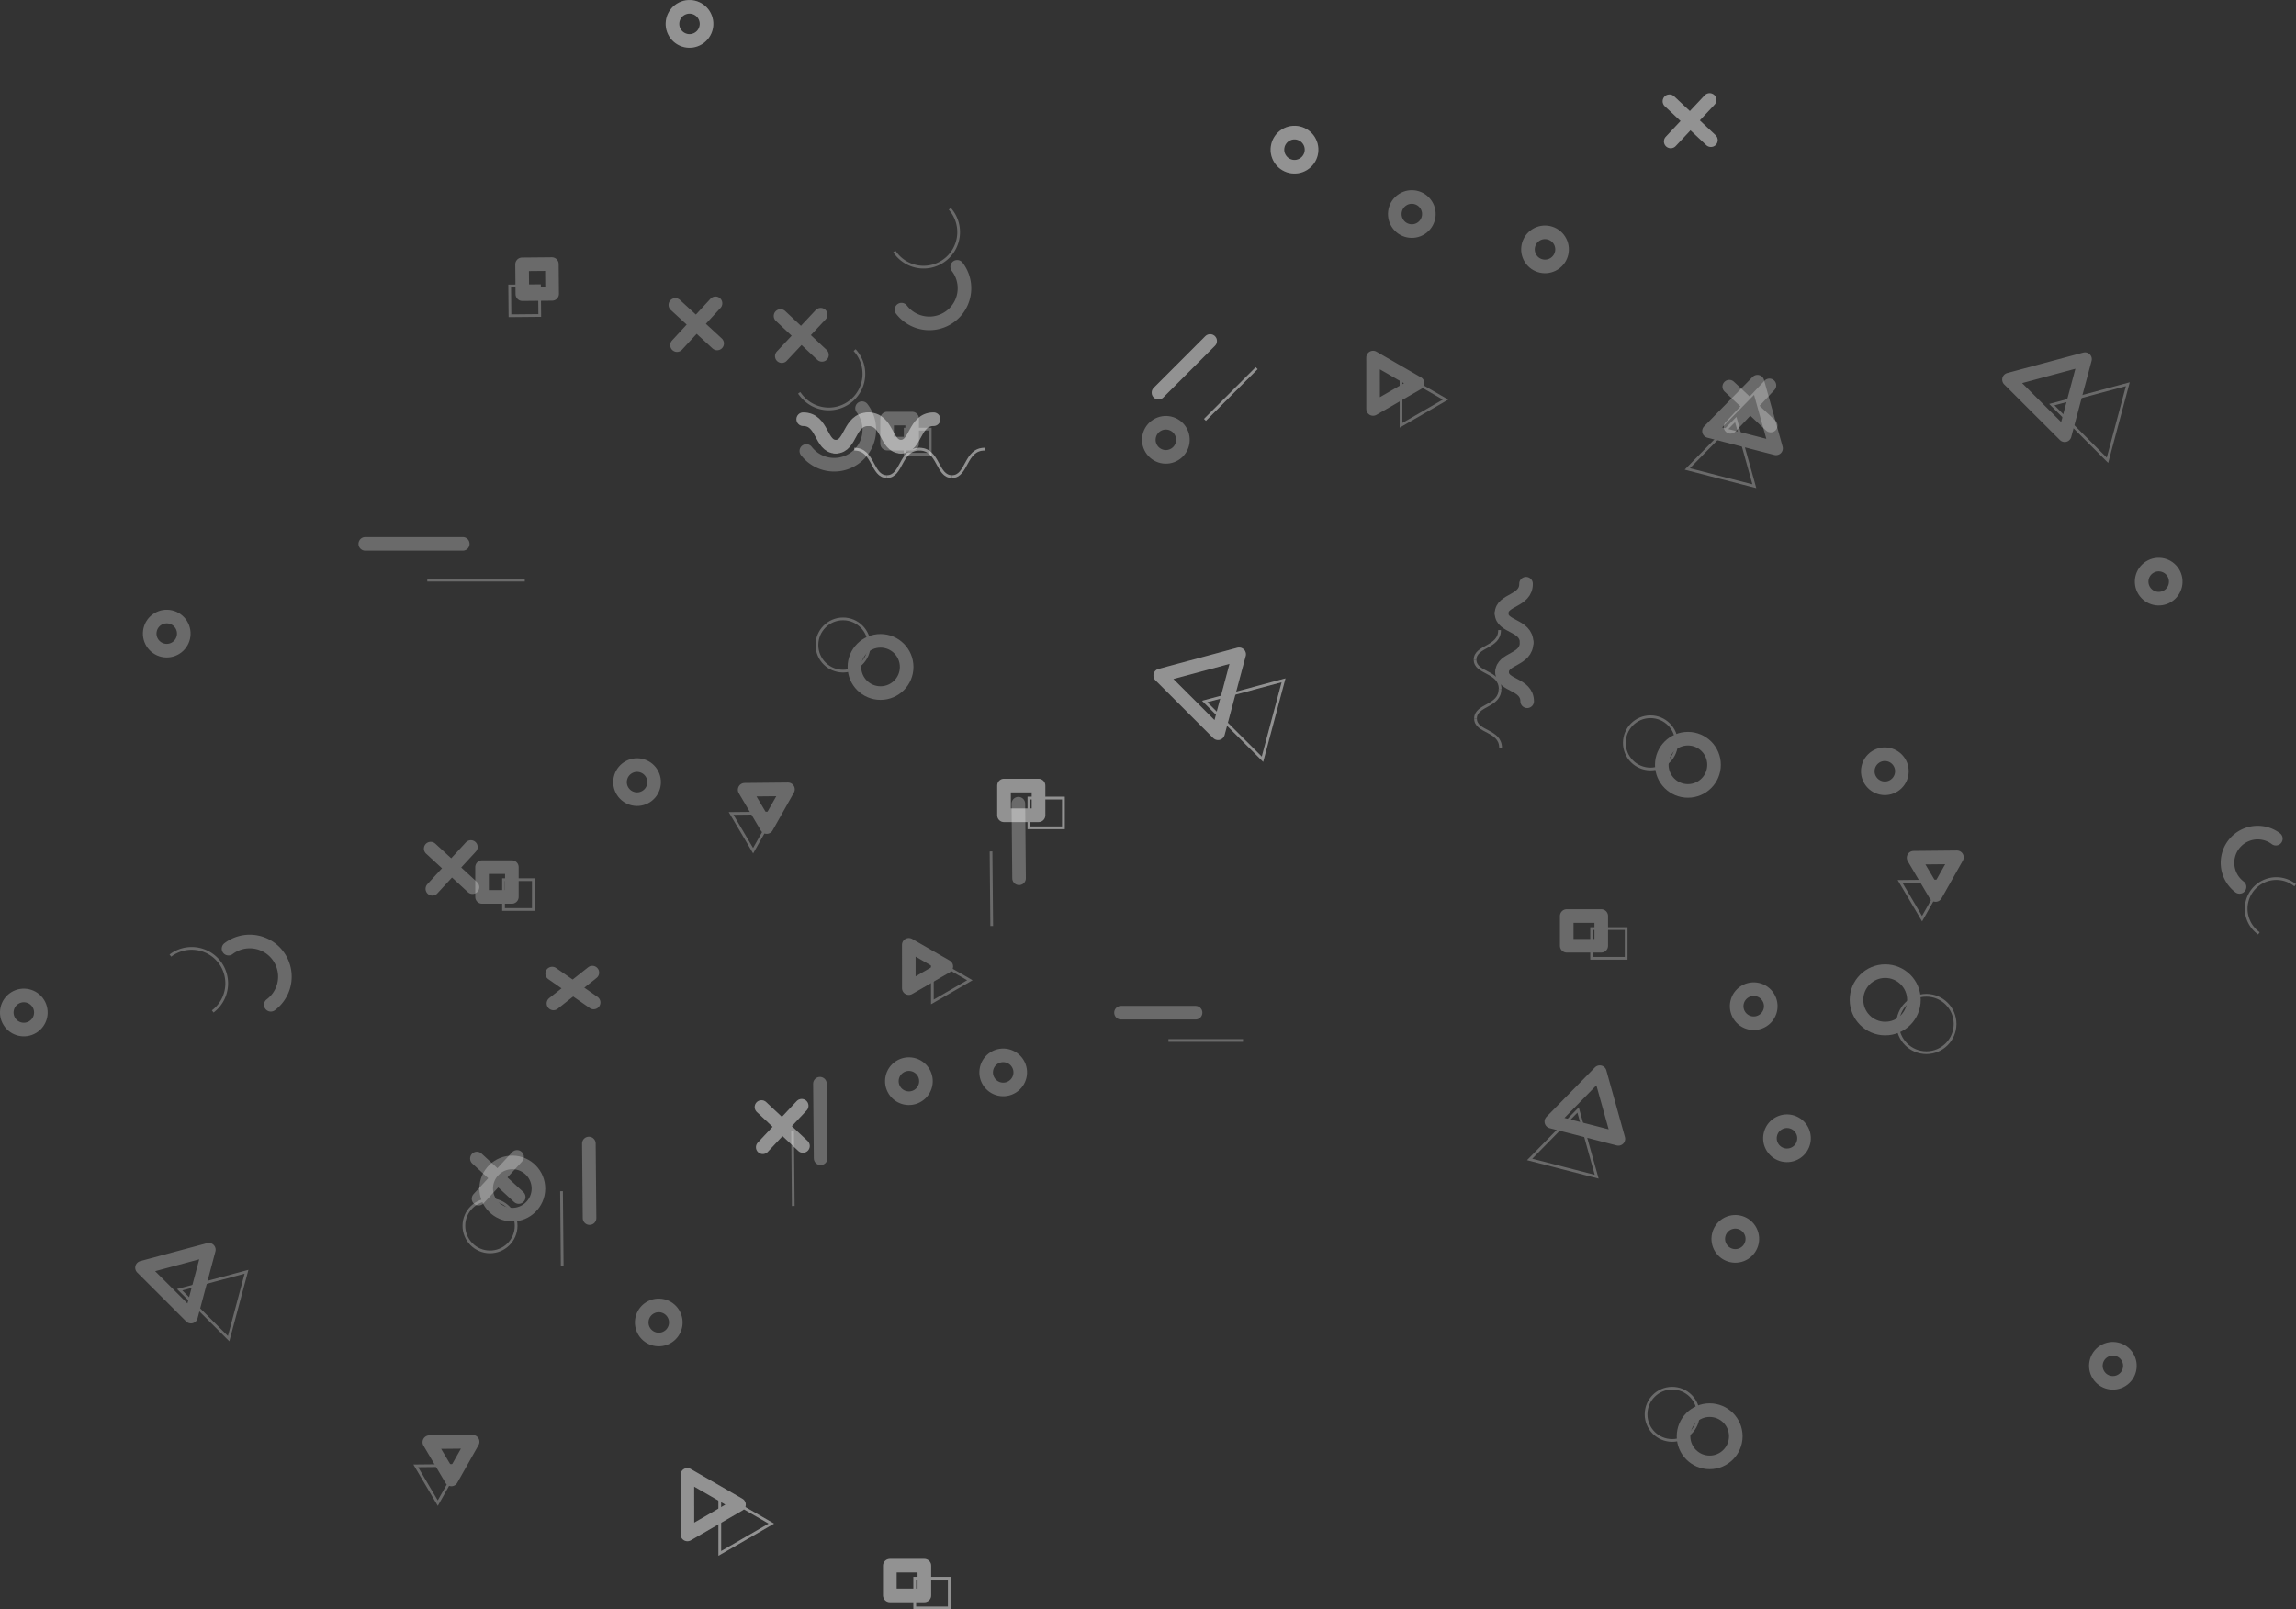 <svg id="Слой_1" data-name="Слой 1" xmlns="http://www.w3.org/2000/svg" viewBox="0 0 844.6 592.02"><rect x="0" y="0" width="844.6" height="592.02" fill="#333333" stroke="none"/><defs><style>.cls-1,.cls-4{opacity:0.27;}.cls-2,.cls-3,.cls-4{fill:none;stroke:#fff;}.cls-2,.cls-4{stroke-linecap:round;stroke-linejoin:round;stroke-width:5px;}.cls-3{stroke-miterlimit:10;}.cls-4{isolation:isolate;}</style></defs><title>bg-header480</title><g class="cls-1"><polygon class="cls-2" points="451.94 255.21 455.82 240.69 441.32 244.59 426.8 248.49 437.44 259.11 448.06 269.73 451.94 255.21"/><polygon class="cls-3" points="468.29 264.78 472.17 250.26 457.66 254.16 443.15 258.06 453.78 268.68 464.41 279.3 468.29 264.78"/></g><g class="cls-1"><path class="cls-2" d="M406.85,164.35c-5.69,0-4.71-10.1-12-10.1" transform="translate(-99.38 -0.03)"/><path class="cls-2" d="M430.8,164.35c-5.69,0-4.71-10.1-12-10.1" transform="translate(-99.38 -0.03)"/><path class="cls-2" d="M406.85,164.35c5.69,0,4.71-10.1,12-10.1" transform="translate(-99.38 -0.03)"/><path class="cls-2" d="M442.77,154.25" transform="translate(-99.38 -0.03)"/><path class="cls-2" d="M430.8,164.35c5.69,0,4.71-10.1,12-10.1" transform="translate(-99.38 -0.03)"/><path class="cls-3" d="M425.64,175.36c-5.69,0-4.71-10.1-12-10.1" transform="translate(-99.38 -0.03)"/><path class="cls-3" d="M449.57,175.36c-5.69,0-4.71-10.1-12-10.1" transform="translate(-99.38 -0.03)"/><path class="cls-3" d="M425.64,175.36c5.69,0,4.71-10.1,12-10.1" transform="translate(-99.38 -0.03)"/><path class="cls-3" d="M461.57,165.26" transform="translate(-99.38 -0.03)"/><path class="cls-3" d="M449.57,175.36c5.69,0,4.71-10.1,12-10.1" transform="translate(-99.38 -0.03)"/></g><g class="cls-1"><line class="cls-2" x1="295.37" y1="421.55" x2="280.12" y2="407.24"/><line class="cls-2" x1="280.59" y1="422.02" x2="294.9" y2="406.77"/></g><g class="cls-1"><line class="cls-2" x1="629.37" y1="51.55" x2="614.12" y2="37.24"/><line class="cls-2" x1="614.59" y1="52.02" x2="628.9" y2="36.77"/></g><g class="cls-1"><line class="cls-2" x1="426.16" y1="144.44" x2="445.16" y2="125.44"/><line class="cls-3" x1="443.25" y1="154.45" x2="462.26" y2="135.45"/></g><circle class="cls-4" cx="353.02" cy="8.8" r="6.27" transform="translate(-50.59 188.07) rotate(-31.94)"/><circle class="cls-4" cx="574.72" cy="55.56" r="6.27" transform="matrix(0.85, -0.53, 0.53, 0.85, -41.77, 312.43)"/><g class="cls-1"><polygon class="cls-2" points="262.35 558.99 271.84 553.5 262.35 548.03 252.85 542.56 252.86 553.52 252.87 564.47 262.35 558.99"/><polygon class="cls-3" points="274.27 565.97 283.75 560.48 274.26 555.01 264.77 549.54 264.78 560.5 264.78 571.45 274.27 565.97"/></g><g class="cls-1"><rect class="cls-2" x="369.33" y="288.98" width="12.7" height="10.93"/><rect class="cls-3" x="378.49" y="293.59" width="12.7" height="10.93"/></g><g class="cls-1"><rect class="cls-2" x="327.33" y="575.98" width="12.7" height="10.93"/><rect class="cls-3" x="336.49" y="580.59" width="12.7" height="10.93"/></g><g class="cls-1"><polygon class="cls-2" points="451.94 255.21 455.82 240.69 441.32 244.59 426.8 248.49 437.44 259.11 448.06 269.73 451.94 255.21"/><polygon class="cls-3" points="468.29 264.78 472.17 250.26 457.66 254.16 443.15 258.06 453.78 268.68 464.41 279.3 468.29 264.78"/></g><g class="cls-1"><path class="cls-2" d="M406.85,164.35c-5.69,0-4.71-10.1-12-10.1" transform="translate(-99.38 -0.03)"/><path class="cls-2" d="M430.8,164.35c-5.69,0-4.71-10.1-12-10.1" transform="translate(-99.38 -0.03)"/><path class="cls-2" d="M406.85,164.35c5.69,0,4.71-10.1,12-10.1" transform="translate(-99.38 -0.03)"/><path class="cls-2" d="M442.77,154.25" transform="translate(-99.38 -0.03)"/><path class="cls-2" d="M430.8,164.35c5.69,0,4.71-10.1,12-10.1" transform="translate(-99.38 -0.03)"/><path class="cls-3" d="M425.64,175.36c-5.69,0-4.71-10.1-12-10.1" transform="translate(-99.38 -0.03)"/><path class="cls-3" d="M449.57,175.36c-5.69,0-4.71-10.1-12-10.1" transform="translate(-99.38 -0.03)"/><path class="cls-3" d="M425.64,175.36c5.69,0,4.71-10.1,12-10.1" transform="translate(-99.38 -0.03)"/><path class="cls-3" d="M461.57,165.26" transform="translate(-99.38 -0.03)"/><path class="cls-3" d="M449.57,175.36c5.69,0,4.71-10.1,12-10.1" transform="translate(-99.38 -0.03)"/></g><g class="cls-1"><line class="cls-2" x1="295.37" y1="421.55" x2="280.12" y2="407.24"/><line class="cls-2" x1="280.59" y1="422.02" x2="294.9" y2="406.77"/></g><g class="cls-1"><line class="cls-2" x1="629.37" y1="51.55" x2="614.12" y2="37.24"/><line class="cls-2" x1="614.59" y1="52.02" x2="628.9" y2="36.77"/></g><g class="cls-1"><line class="cls-2" x1="426.16" y1="144.44" x2="445.16" y2="125.44"/><line class="cls-3" x1="443.25" y1="154.45" x2="462.26" y2="135.45"/></g><circle class="cls-4" cx="353.02" cy="8.8" r="6.27" transform="translate(-50.59 188.07) rotate(-31.94)"/><circle class="cls-4" cx="574.72" cy="55.56" r="6.27" transform="matrix(0.85, -0.53, 0.53, 0.85, -41.77, 312.43)"/><g class="cls-1"><polygon class="cls-2" points="262.35 558.99 271.84 553.5 262.35 548.03 252.85 542.56 252.86 553.52 252.87 564.47 262.35 558.99"/><polygon class="cls-3" points="274.27 565.97 283.75 560.48 274.26 555.01 264.77 549.54 264.78 560.5 264.78 571.45 274.27 565.97"/></g><g class="cls-1"><rect class="cls-2" x="369.33" y="288.98" width="12.7" height="10.93"/><rect class="cls-3" x="378.49" y="293.59" width="12.7" height="10.93"/></g><g class="cls-1"><rect class="cls-2" x="327.33" y="575.98" width="12.7" height="10.93"/><rect class="cls-3" x="336.49" y="580.59" width="12.7" height="10.93"/></g><g class="cls-1"><polygon class="cls-2" points="583 415.76 595.33 418.94 591.91 406.68 588.49 394.41 579.58 403.5 570.67 412.59 583 415.76"/><polygon class="cls-3" points="575.02 429.69 587.35 432.86 583.93 420.6 580.51 408.33 571.6 417.43 562.69 426.51 575.02 429.69"/></g><g class="cls-1"><line class="cls-2" x1="301.62" y1="398.66" x2="301.87" y2="426.09"/><line class="cls-3" x1="291.56" y1="416.21" x2="291.81" y2="443.64"/></g><g class="cls-1"><path class="cls-2" d="M416.49,150.19A12.9,12.9,0,1,1,396,165.94" transform="translate(-99.38 -0.03)"/><path class="cls-3" d="M413.76,128.83a12.9,12.9,0,1,1-19.13,17.31q-.33-.36-.63-.75t-.65-.84" transform="translate(-99.38 -0.03)"/></g><g class="cls-1"><circle class="cls-2" cx="628.91" cy="528.35" r="9.61"/><circle class="cls-3" cx="615.13" cy="520.28" r="9.61"/></g><g class="cls-1"><circle class="cls-2" cx="323.91" cy="245.35" r="9.61"/><circle class="cls-3" cx="310.13" cy="237.28" r="9.61"/></g><circle class="cls-4" cx="792.73" cy="283.75" r="6.27" transform="translate(-127 473.35) rotate(-32.71)"/><circle class="cls-4" cx="333.74" cy="287.75" r="6.27" transform="translate(-201.96 225.95) rotate(-32.71)"/><circle class="cls-4" cx="756.74" cy="418.76" r="6.27" transform="translate(-205.67 475.31) rotate(-32.71)"/><circle class="cls-4" cx="667.73" cy="91.76" r="6.27" transform="translate(-43.08 375.36) rotate(-32.71)"/><g class="cls-1"><path class="cls-2" d="M651.74,225.66c0-5.14,9.08-4.34,9-10.9" transform="translate(-99.38 -0.03)"/><path class="cls-2" d="M651.94,247.28c0-5.14,9.08-4.34,9-10.9" transform="translate(-99.38 -0.03)"/><path class="cls-2" d="M651.74,225.66c0,5.14,9.16,4.17,9.22,10.73" transform="translate(-99.38 -0.03)"/><path class="cls-2" d="M661.16,258" transform="translate(-99.38 -0.03)"/><path class="cls-2" d="M651.94,247.28c0,5.14,9.16,4.17,9.22,10.73" transform="translate(-99.38 -0.03)"/><path class="cls-3" d="M642,242.71c0-5.14,9.08-4.34,9-10.9" transform="translate(-99.38 -0.03)"/><path class="cls-3" d="M642.16,264.35c0-5.14,9.08-4.34,9-10.9" transform="translate(-99.38 -0.03)"/><path class="cls-3" d="M642,242.71c0,5.14,9.16,4.17,9.22,10.73" transform="translate(-99.38 -0.03)"/><path class="cls-3" d="M651.38,275.08" transform="translate(-99.38 -0.03)"/><path class="cls-3" d="M642.16,264.35c0,5.14,9.16,4.17,9.22,10.73" transform="translate(-99.38 -0.03)"/></g><g class="cls-1"><line class="cls-2" x1="176.04" y1="440.96" x2="190.21" y2="425.58"/><line class="cls-2" x1="175.43" y1="426.18" x2="190.81" y2="440.35"/></g><g class="cls-1"><line class="cls-2" x1="249.04" y1="126.96" x2="263.21" y2="111.58"/><line class="cls-2" x1="248.43" y1="112.18" x2="263.81" y2="126.35"/></g><g class="cls-1"><polygon class="cls-2" points="641 161.76 653.33 164.94 649.91 152.68 646.49 140.41 637.58 149.5 628.67 158.59 641 161.76"/><polygon class="cls-3" points="633.02 175.69 645.35 178.86 641.93 166.6 638.51 154.33 629.6 163.42 620.69 172.51 633.02 175.69"/></g><g class="cls-1"><line class="cls-2" x1="216.62" y1="420.66" x2="216.87" y2="448.09"/><line class="cls-3" x1="206.56" y1="438.21" x2="206.81" y2="465.64"/></g><g class="cls-1"><line class="cls-2" x1="374.62" y1="295.66" x2="374.87" y2="323.09"/><line class="cls-3" x1="364.56" y1="313.21" x2="364.81" y2="340.64"/></g><g class="cls-1"><path class="cls-2" d="M451.49,98.19A12.9,12.9,0,1,1,431,113.94" transform="translate(-99.38 -0.03)"/><path class="cls-3" d="M448.76,76.83a12.9,12.9,0,0,1-19.13,17.31q-.33-.36-.63-.75t-.65-.84" transform="translate(-99.38 -0.03)"/></g><g class="cls-1"><circle class="cls-2" cx="620.91" cy="281.35" r="9.61"/><circle class="cls-3" cx="607.13" cy="273.28" r="9.61"/></g><circle class="cls-4" cx="433.73" cy="397.75" r="6.27" transform="translate(-245.54 297.43) rotate(-32.71)"/><circle class="cls-4" cx="737.73" cy="455.76" r="6.27" transform="translate(-228.68 470.91) rotate(-32.71)"/><circle class="cls-4" cx="618.73" cy="78.76" r="6.27" transform="translate(-43.82 346.82) rotate(-32.71)"/><g class="cls-1"><polygon class="cls-2" points="161.98 537.39 166.03 544.24 169.94 537.31 173.86 530.37 165.9 530.45 157.93 530.53 161.98 537.39"/><polygon class="cls-3" points="156.99 546.1 161.04 552.95 164.95 546.02 168.87 539.08 160.91 539.16 152.94 539.24 156.99 546.1"/></g><g class="cls-1"><polygon class="cls-2" points="277.98 297.39 282.03 304.24 285.94 297.31 289.86 290.37 281.9 290.45 273.93 290.53 277.98 297.39"/><polygon class="cls-3" points="272.99 306.09 277.04 312.95 280.95 306.02 284.87 299.08 276.91 299.16 268.94 299.24 272.99 306.09"/></g><g class="cls-1"><polygon class="cls-2" points="707.98 322.39 712.03 329.24 715.94 322.31 719.86 315.37 711.9 315.45 703.93 315.53 707.98 322.39"/><polygon class="cls-3" points="702.99 331.09 707.04 337.95 710.95 331.02 714.87 324.08 706.9 324.16 698.94 324.24 702.99 331.09"/></g><g class="cls-1"><rect class="cls-2" x="291.48" y="97.23" width="10.96" height="10.96" transform="translate(-100.32 2.72) rotate(-0.53)"/><rect class="cls-3" x="286.92" y="105.17" width="10.96" height="10.96" transform="translate(-100.39 2.68) rotate(-0.53)"/></g><g class="cls-1"><line class="cls-2" x1="159.04" y1="326.96" x2="173.21" y2="311.58"/><line class="cls-2" x1="158.43" y1="312.18" x2="173.81" y2="326.35"/></g><g class="cls-1"><circle class="cls-2" cx="693.49" cy="367.81" r="10.56"/><circle class="cls-3" cx="708.63" cy="376.68" r="10.56"/><circle class="cls-2" cx="287.84" cy="437.24" r="9.61" transform="translate(-251.57 720.77) rotate(-89.44)"/><circle class="cls-3" cx="279.64" cy="450.94" r="9.61" transform="translate(-273.4 726.14) rotate(-89.44)"/><path class="cls-2" d="M923.21,326.29a11.1,11.1,0,1,1,13.36-17.74" transform="translate(-99.38 -0.03)"/><path class="cls-3" d="M930.33,343.37a11.09,11.09,0,1,1,12.82-18.1l.53.4" transform="translate(-99.38 -0.03)"/><path class="cls-2" d="M183.45,349a12.93,12.93,0,0,1,18.11,2.5h0A12.93,12.93,0,0,1,199,369.65h0" transform="translate(-99.38 -0.03)"/><path class="cls-3" d="M162.06,351.55A12.93,12.93,0,0,1,180.18,354h0a12.93,12.93,0,0,1-2.55,18.11h0" transform="translate(-99.38 -0.03)"/><circle class="cls-2" cx="876.62" cy="502.46" r="6.26" transform="translate(-232.32 544.03) rotate(-32.18)"/><polygon class="cls-2" points="763.24 146.11 766.98 132.12 753 135.88 739.02 139.64 749.26 149.87 759.51 160.1 763.24 146.11"/><polygon class="cls-3" points="778.99 155.33 782.73 141.34 768.75 145.1 754.77 148.86 765.01 159.09 775.25 169.32 778.99 155.33"/><line class="cls-2" x1="134.37" y1="200.08" x2="170.23" y2="200.08"/><line class="cls-3" x1="157.18" y1="213.43" x2="193.05" y2="213.43"/><circle class="cls-2" cx="341.71" cy="486.52" r="6.27" transform="translate(-305.03 254.4) rotate(-31.94)"/><circle class="cls-2" cx="160.72" cy="233.11" r="6.27" transform="translate(-198.37 120.29) rotate(-31.94)"/><circle class="cls-2" cx="108.15" cy="372.49" r="6.27" transform="translate(-280.07 113.58) rotate(-31.94)"/><circle class="cls-2" cx="468.42" cy="394.52" r="6.27" transform="translate(-237.18 307.51) rotate(-31.94)"/><circle class="cls-2" cx="528.26" cy="161.82" r="6.27" transform="translate(-105.02 303.94) rotate(-31.94)"/><circle class="cls-2" cx="744.5" cy="370.17" r="6.27" transform="translate(-182.5 449.88) rotate(-31.94)"/><circle class="cls-2" cx="893.47" cy="213.99" r="6.27" transform="translate(-77.32 505.04) rotate(-31.94)"/><line class="cls-2" x1="218.37" y1="368.77" x2="203.12" y2="358.14"/><line class="cls-2" x1="203.59" y1="369.12" x2="217.9" y2="357.79"/><line class="cls-2" x1="302.37" y1="130.55" x2="287.12" y2="116.24"/><line class="cls-2" x1="287.59" y1="131.02" x2="301.9" y2="115.77"/><line class="cls-2" x1="651.37" y1="156.55" x2="636.12" y2="142.24"/><line class="cls-2" x1="636.59" y1="157.02" x2="650.9" y2="141.77"/><line class="cls-2" x1="412.37" y1="372.53" x2="439.8" y2="372.53"/><line class="cls-3" x1="429.82" y1="382.75" x2="457.25" y2="382.75"/><polygon class="cls-2" points="73.54 472.03 76.83 459.73 64.53 463.03 52.24 466.34 61.25 475.33 70.25 484.33 73.54 472.03"/><polygon class="cls-3" points="87.39 480.14 90.68 467.84 78.38 471.14 66.09 474.45 75.09 483.44 84.1 492.44 87.39 480.14"/><polygon class="cls-2" points="513.28 145.71 521.47 140.98 513.28 136.26 505.09 131.54 505.1 140.99 505.1 150.44 513.28 145.71"/><polygon class="cls-3" points="523.57 151.73 531.75 147 523.56 142.28 515.37 137.56 515.38 147.01 515.38 156.46 523.57 151.73"/><polygon class="cls-2" points="341.21 359.51 348.1 355.52 341.2 351.55 334.3 347.57 334.31 355.53 334.31 363.49 341.21 359.51"/><polygon class="cls-3" points="349.87 364.58 356.77 360.59 349.87 356.62 342.97 352.64 342.97 360.6 342.98 368.57 349.87 364.58"/><path class="cls-2" d="M419.85,394.55" transform="translate(-99.38 -0.03)"/><rect class="cls-2" x="576.33" y="336.98" width="12.7" height="10.93"/><rect class="cls-3" x="585.49" y="341.59" width="12.7" height="10.93"/><rect class="cls-2" x="326.33" y="153.98" width="9.21" height="9.22"/><rect class="cls-3" x="332.98" y="157.87" width="9.21" height="9.22"/><rect class="cls-2" x="177.33" y="318.98" width="10.96" height="10.96"/><rect class="cls-3" x="185.23" y="323.6" width="10.96" height="10.96"/></g></svg>